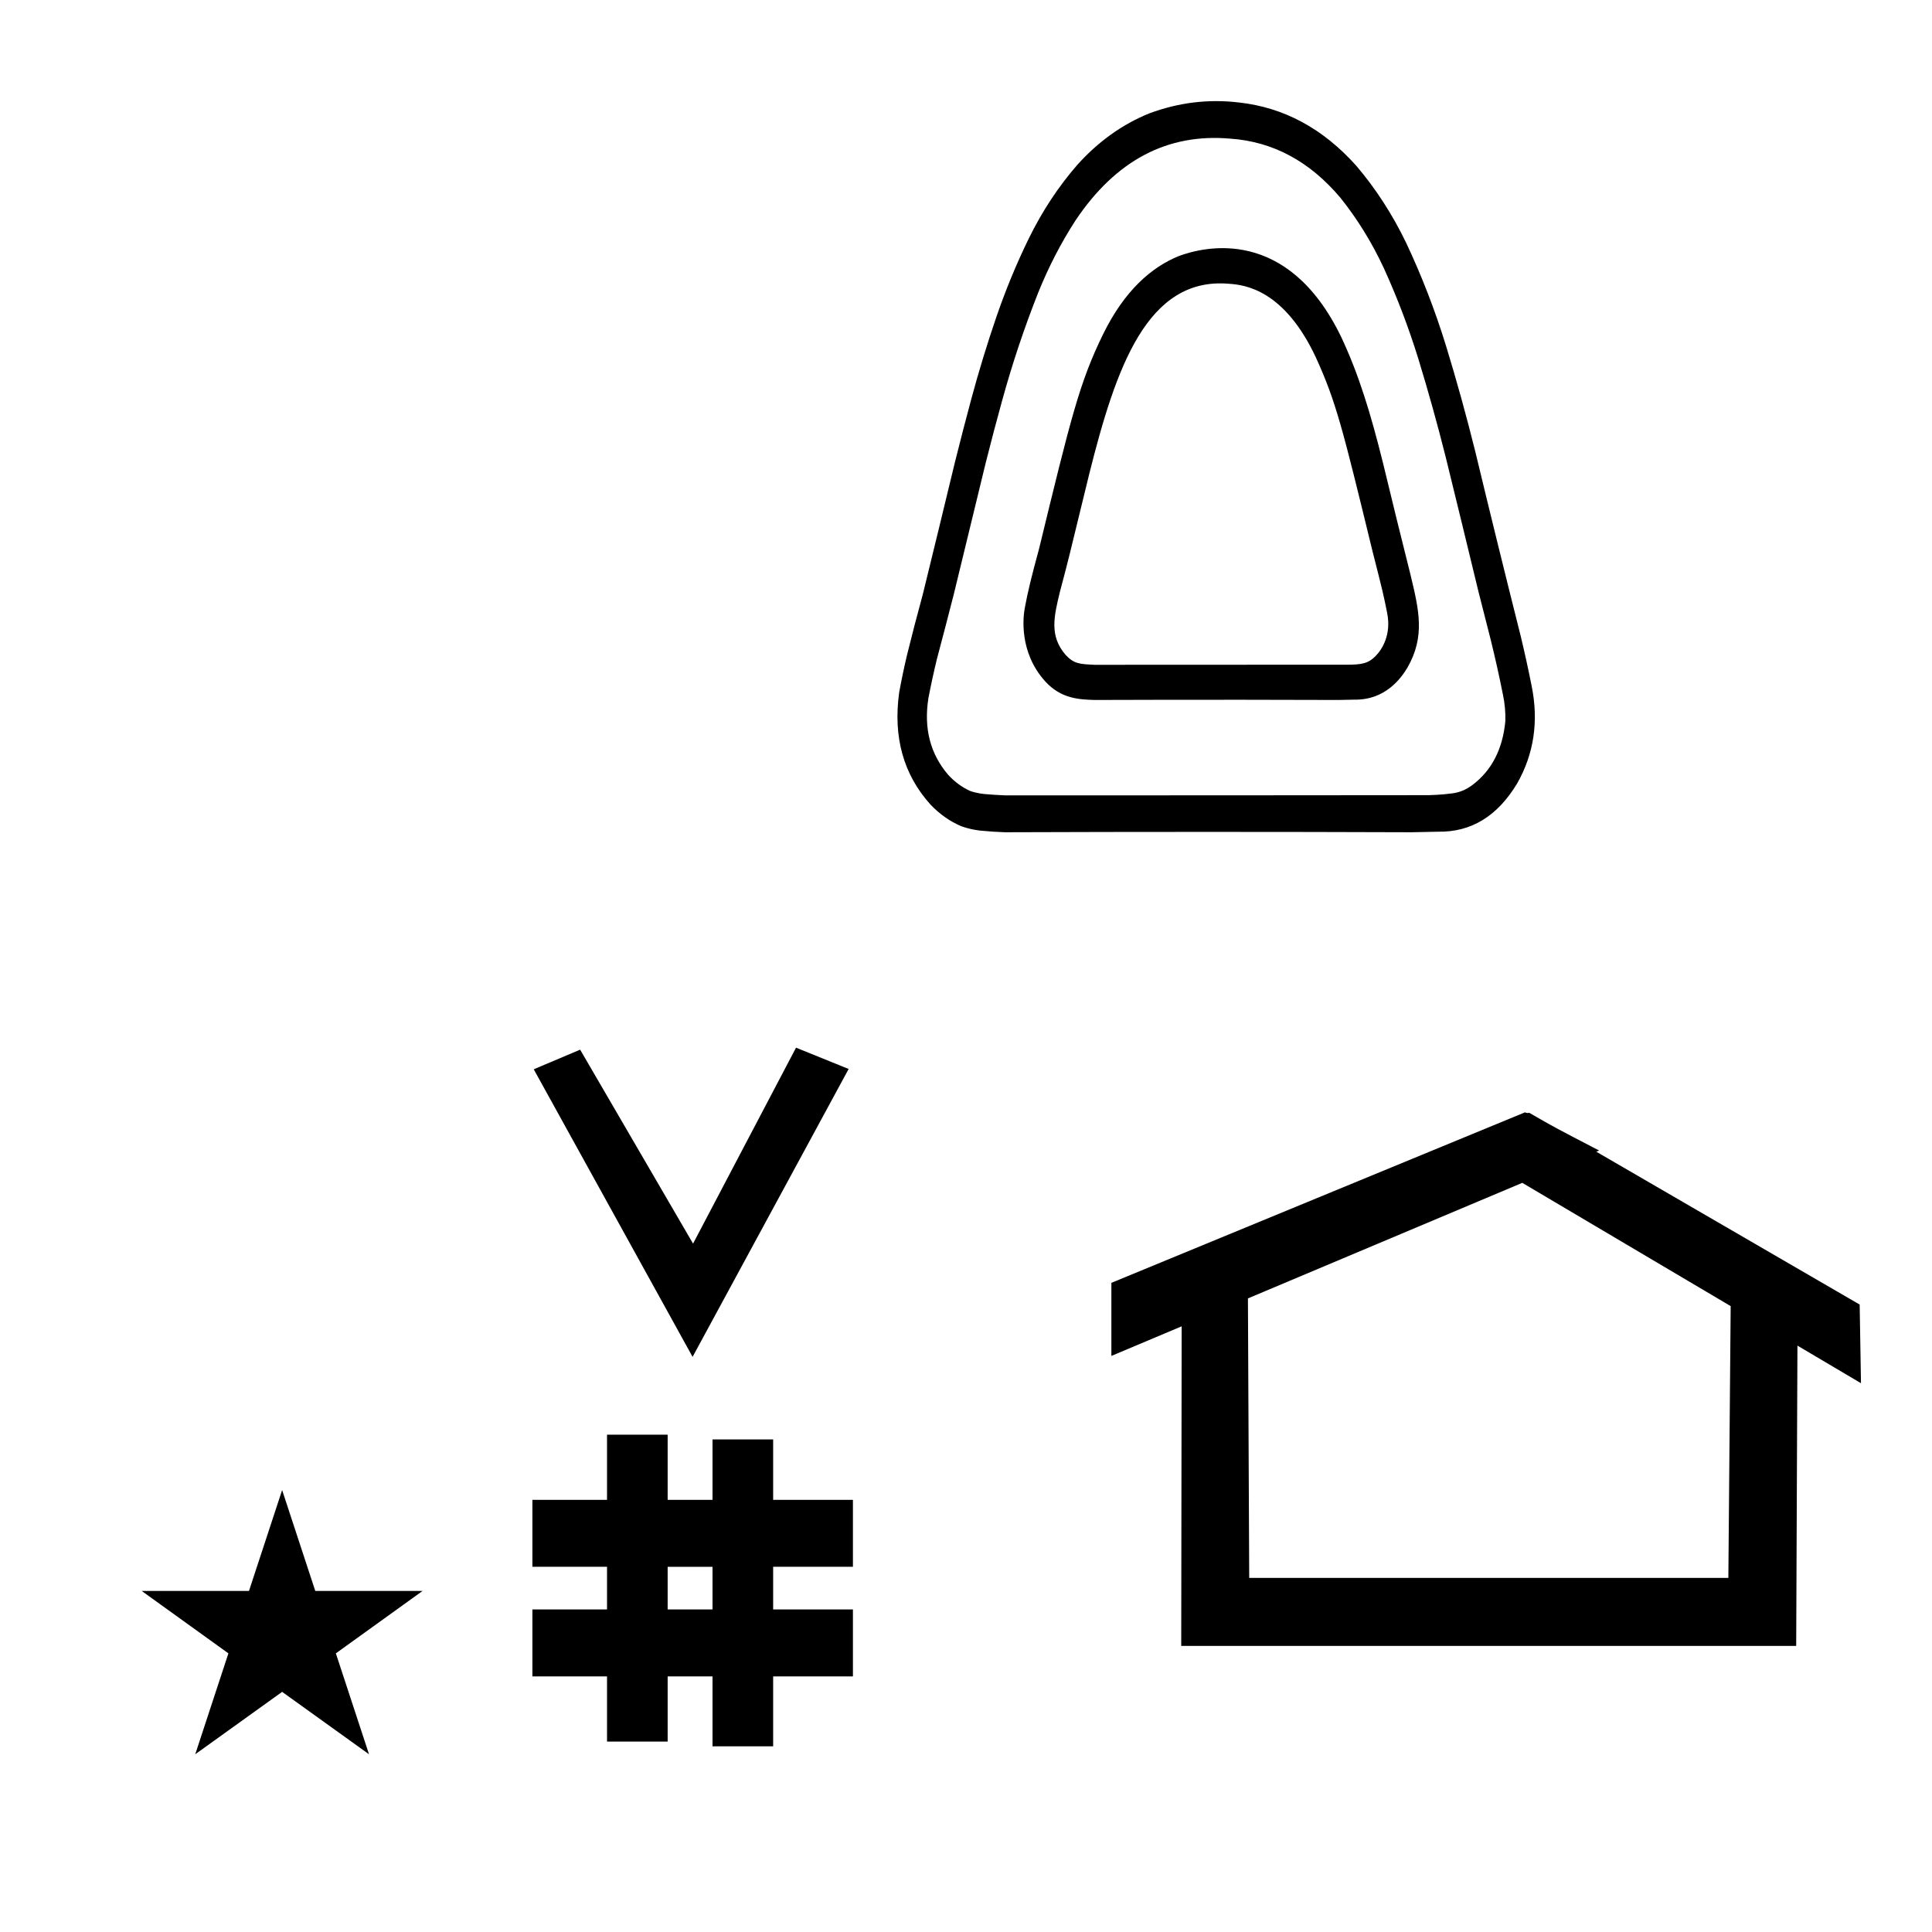 <?xml version="1.0" standalone="no"?>
<!DOCTYPE svg PUBLIC "-//W3C//DTD SVG 1.1//EN" "http://www.w3.org/Graphics/SVG/1.1/DTD/svg11.dtd" >
<svg xmlns="http://www.w3.org/2000/svg" xmlns:xlink="http://www.w3.org/1999/xlink" version="1.1" viewBox="-10 0 1000 1000">
  <g transform="matrix(1 0 0 -1 0 800)">
   <path fill="currentColor"
d="M348.481 97.693l-82.222 148.848l24.023 10.148l58.44 -100.383l53.303 101.418l27.229 -11.025zM265.568 -67.707v34.664h38.626v22.071h-38.626v34.664h38.626v33.715h31.383v-33.715h23.22v31.254h31.383v-31.254h41.292v-34.664h-41.292
v-22.071h41.292v-34.664h-41.292v-36.185h-31.383v36.185h-23.22v-33.725h-31.383v33.725h-38.626zM335.577 -33.043h23.22v22.071h-23.22v-22.071zM780.659 223.904c-0.529 0 -0.985 0.174 -1.322 0.358l-214.094 -88.263v-37.824
c12.126 5.107 24.251 10.215 36.376 15.321v-3.771l-0.219 -161.659h318.305l0.646 155.446c10.962 -6.485 21.924 -12.97 32.887 -19.455l-0.678 40.705l-136.33 79.118l1.464 0.616c-22.696 11.771 -24.457 12.731 -36.211 19.551
c-0.288 -0.103 -0.565 -0.145 -0.824 -0.145zM884.594 -16.715h-248.003l-0.665 144.662l142.009 59.817l107.859 -63.809zM63.355 -23.48h55.515l17.161 52.226l17.16 -52.226h55.516l-44.867 -32.296l17.161 -52.225
l-44.97 32.296l-44.971 -32.296l17.161 52.225zM510.229 388.317c-3.457 0.146 -6.935 0.368 -10.434 0.662c-2.505 0.239 -4.974 0.744 -7.409 1.511c-4.332 1.919 -8.213 4.755 -11.644 8.505
c-9.254 10.83 -12.656 24.029 -10.205 39.596c1.297 6.798 2.759 13.539 4.385 20.224c2.983 11.19 5.907 22.402 8.77 33.643c5.47 22.625 10.964 45.242 16.481 67.851c2.699 10.759 5.523 21.467 8.467 32.129
c5.275 19.218 11.525 37.929 18.75 56.133c5.395 13.376 11.847 25.851 19.352 37.423c20.823 31.037 47.51 45.117 80.06 42.241c22.083 -1.527 41.083 -11.733 57.004 -30.619c8.757 -10.94 16.241 -23.067 22.453 -36.382
c6.874 -15.06 12.82 -30.682 17.842 -46.871c5.155 -16.816 9.894 -33.826 14.213 -51.03c5.69 -23.168 11.336 -46.351 16.934 -69.552c2.116 -8.316 4.233 -16.631 6.35 -24.947c2.329 -9.438 4.446 -18.951 6.351 -28.539
c0.943 -4.465 1.348 -9 1.211 -13.608c-1.396 -14.492 -7.067 -25.487 -17.011 -32.98c-3.215 -2.434 -6.693 -3.883 -10.434 -4.349c-5.326 -0.706 -10.668 -1.021 -16.026 -0.944
c-71.82 -0.095 -143.64 -0.095 -215.459 -0.095zM510.227 369.229c70.133 0.246 140.266 0.246 210.396 0c4.611 0.088 9.223 0.183 13.835 0.283c16.993 -0.262 30.575 8.023 40.748 24.855
c8.773 15.392 11.293 32.275 7.56 50.651c-1.699 8.562 -3.565 17.068 -5.594 25.515c-8.026 31.88 -15.889 63.821 -23.588 95.823c-4.571 18.422 -9.611 36.628 -15.119 54.622c-5.736 18.564 -12.643 36.392 -20.715 53.486
c-7.113 14.694 -15.705 27.955 -25.779 39.785c-17.23 19.243 -37.44 30.142 -60.632 32.696c-15.823 1.902 -31.348 0.012 -46.569 -5.67c-13.941 -5.676 -26.34 -14.559 -37.196 -26.649
c-9.851 -11.334 -18.242 -24.091 -25.173 -38.273c-6.292 -12.891 -11.836 -26.31 -16.633 -40.256c-4.78 -13.954 -9.113 -28.129 -13.003 -42.526c-2.913 -10.862 -5.737 -21.763 -8.468 -32.696
c-5.498 -22.823 -11.041 -45.63 -16.632 -68.418c-2.842 -10.408 -5.563 -20.865 -8.165 -31.375c-1.525 -6.434 -2.887 -12.922 -4.082 -19.466c-3.209 -23.186 2.209 -42.559 16.253 -58.118
c4.715 -4.933 10.007 -8.649 15.877 -11.15c3.218 -1.143 6.494 -1.898 9.827 -2.269c4.304 -0.43 8.587 -0.713 12.852 -0.851zM536.108 482.109l0.009 0.053
c-0.003 -0.018 -0.009 -0.053 -0.009 -0.053zM547.091 456.992l-0.181 0.056c0.062 -0.02 0.121 -0.056 0.181 -0.056zM682.822 437.697c-70.361 0.248 -125.072 0 -126.336 0
c-7.757 0.252 -17.299 0.56 -25.529 9.678c-13.721 15.199 -11.313 33.643 -10.565 37.739c1.528 8.36 3.597 16.811 7.401 30.742c16.528 67.997 20.923 86.071 33.076 110.975c11.181 22.88 25.204 34.905 39.224 40.614
c13.302 4.963 56.335 15.506 84.069 -41.79c9.13 -19.333 15.35 -39.805 21.729 -65.513c4.617 -19.189 9.342 -38.379 14.153 -57.495c4.481 -18.655 7.686 -32.002 -1.569 -48.237c-3.171 -5.244 -11.227 -16.76 -27.33 -16.543
c0 0 -8.24 -0.17 -8.322 -0.17zM541.438 461.167l-0.039 0.041c0.014 -0.015 0.039 -0.041 0.039 -0.041zM541.438 461.167c4.32 -4.701 7.132 -4.917 15.232 -5.267c0 0 129.201 0.057 129.253 0.055
c9.492 -0.134 12.464 0.865 16.07 4.472c3.288 3.286 8.363 11.085 5.936 22.583c-1.757 8.841 -2.062 10.247 -7.588 31.957c-15.273 62.725 -18.76 77.046 -29.194 99.903c-16.36 35.067 -36.665 37.675 -44.902 38.243
c-42.555 3.762 -58.703 -43.63 -72.407 -98.22c-11.12 -45.78 -11.12 -45.78 -15.153 -60.907c-3.182 -13.081 -5.598 -23.006 2.754 -32.819z" />
  </g>

</svg>
